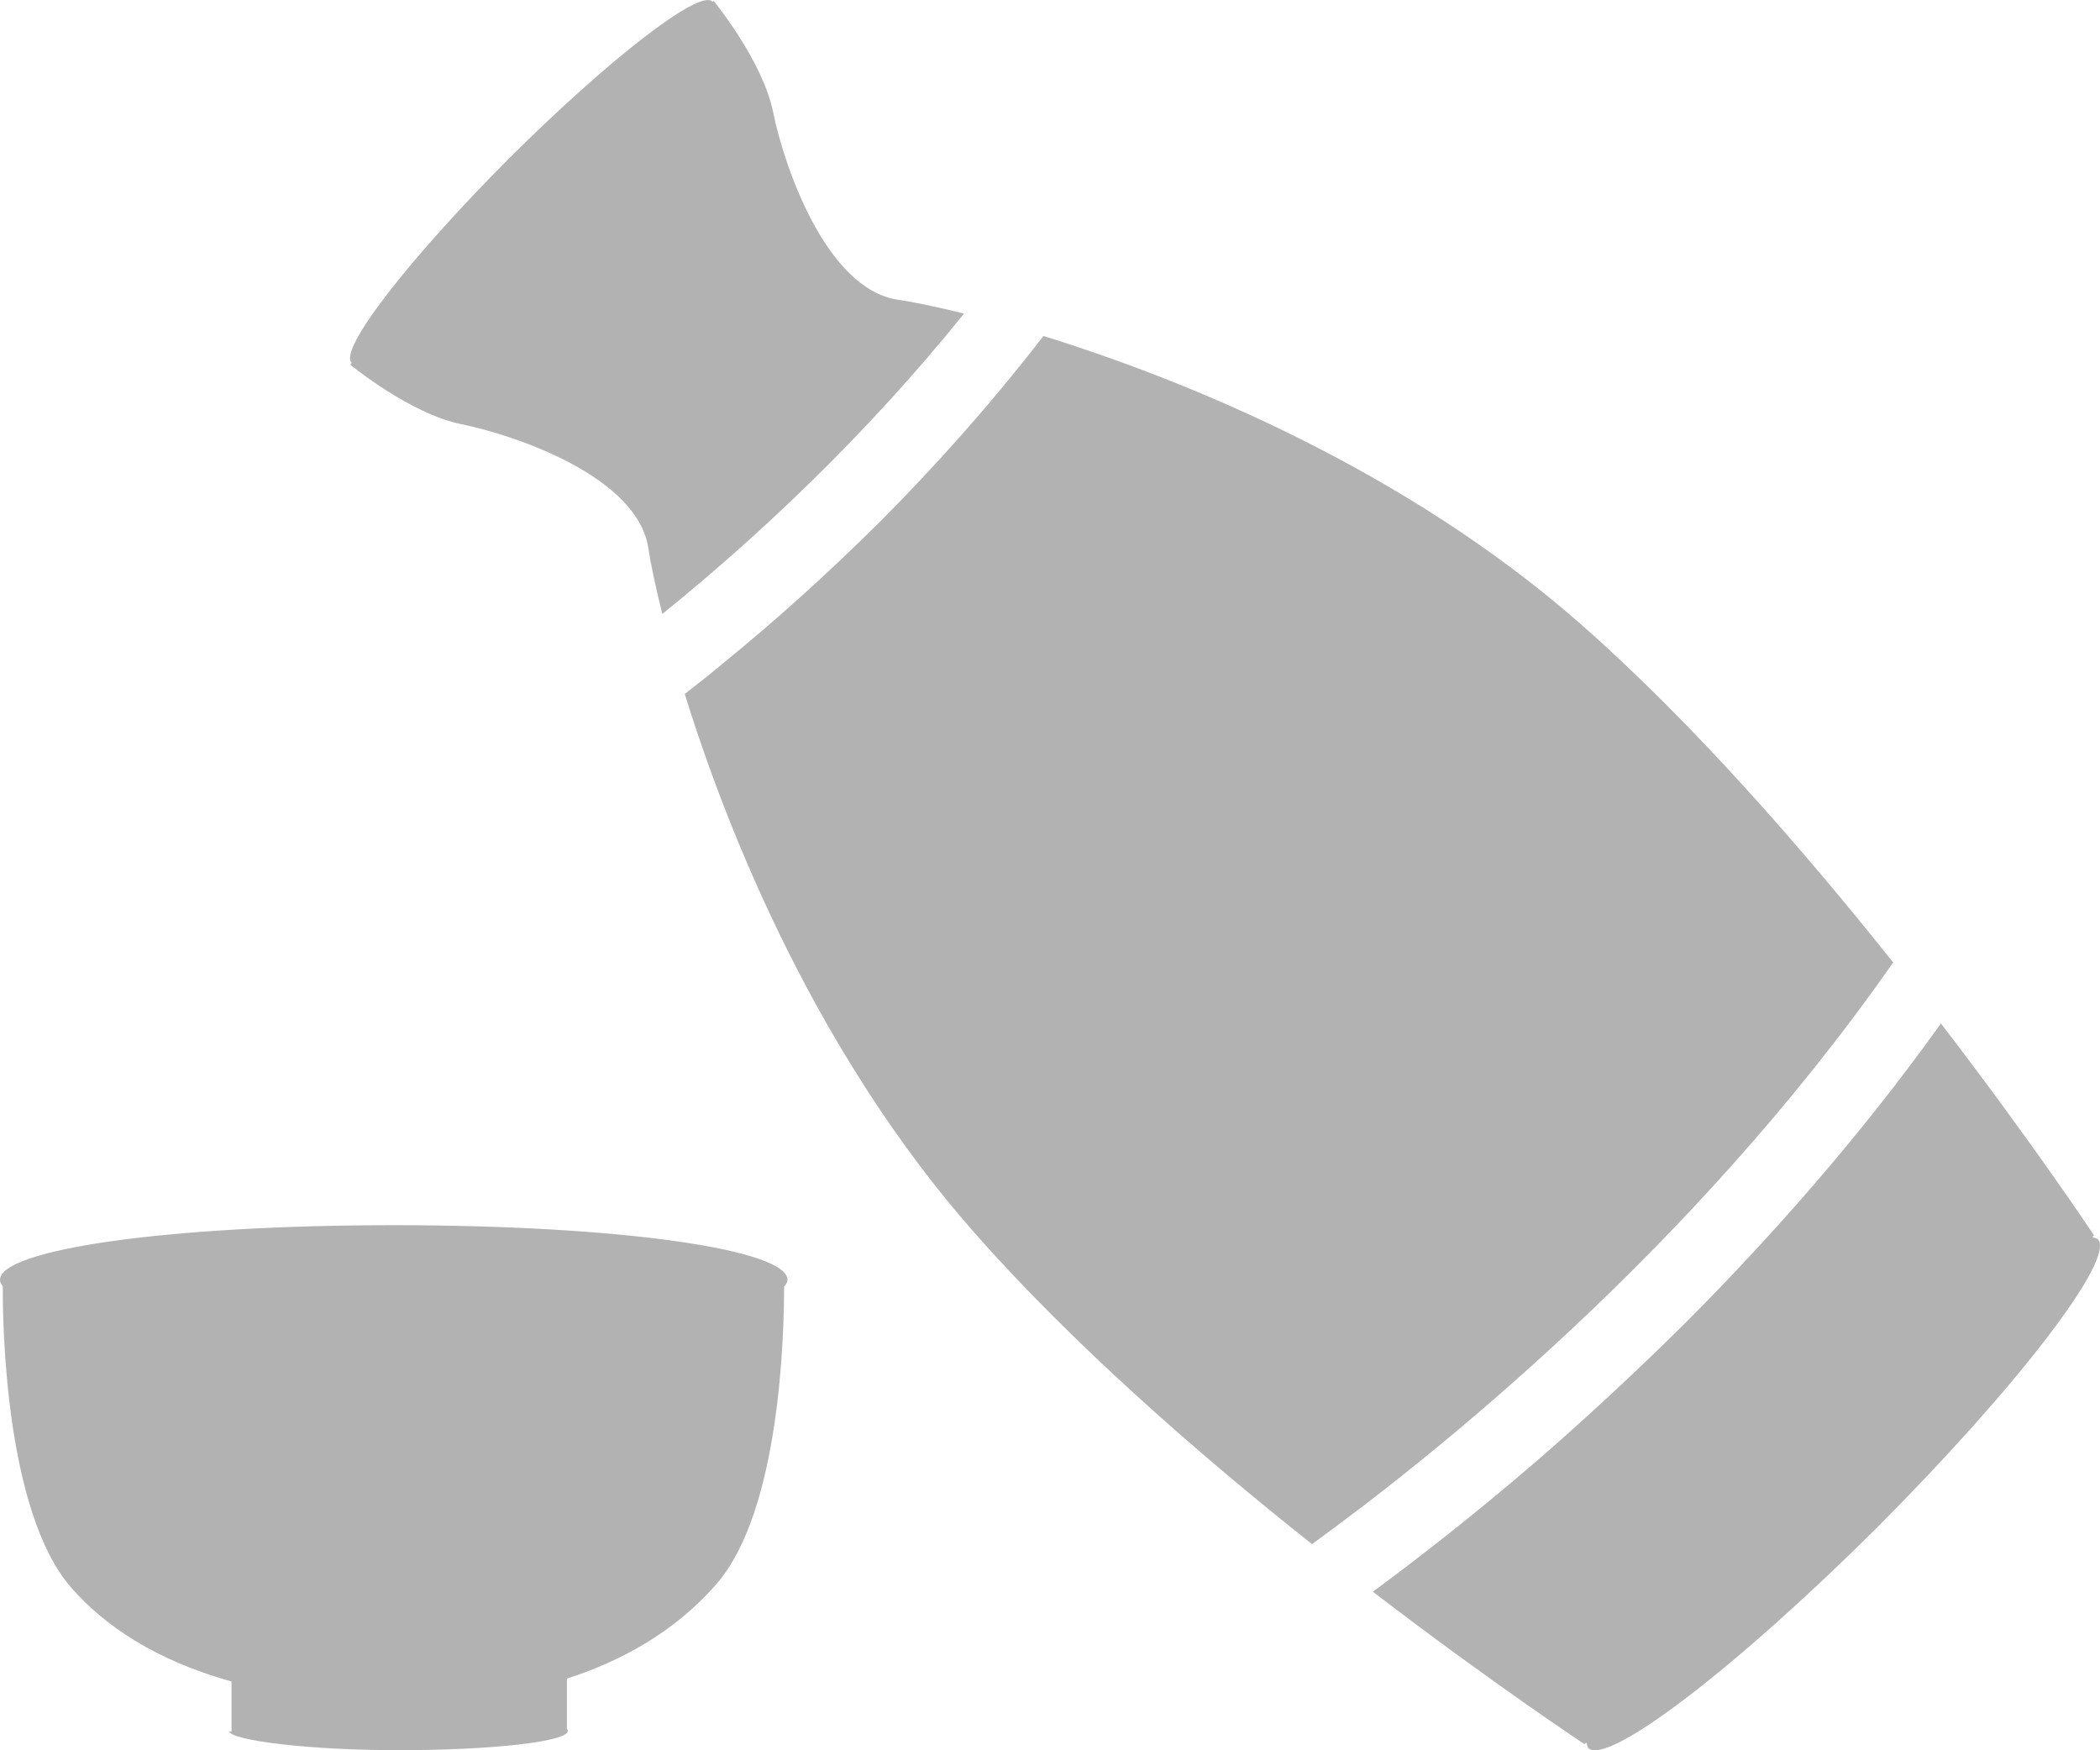 <?xml version="1.0" encoding="utf-8"?>
<!-- Generator: Adobe Illustrator 12.0.0, SVG Export Plug-In . SVG Version: 6.00 Build 51448)  -->
<!DOCTYPE svg PUBLIC "-//W3C//DTD SVG 1.1//EN" "http://www.w3.org/Graphics/SVG/1.1/DTD/svg11.dtd">
<svg  version="1.1" id="sake20" xmlns="http://www.w3.org/2000/svg" xmlns:xlink="http://www.w3.org/1999/xlink" width="24" height="20" viewBox="0 0 24 20"
	 overflow="visible" enable-background="new 0 0 24 20" xml:space="preserve">
<path fill="#b2b2b2" d="M4.501,14C1.899,14,0,14.279,0,14.625c0,0.023,0.012,0.049,0.032,0.072c-0.003,0.408,0.024,2.569,0.778,3.44
	C1.314,18.714,2,19.034,2.646,19.214v0.572H2.619c0.034,0.1,0.889,0.213,1.938,0.213c1.068,0,1.933-0.098,1.933-0.221
	c0-0.01-0.011-0.02-0.011-0.027v-0.57c0.593-0.191,1.22-0.518,1.708-1.08c0.736-0.84,0.774-2.896,0.774-3.399
	C8.984,14.676,9,14.65,9,14.625C9,14.279,7.1,14,4.501,14z M5.276,4.848c0.594,0.12,2.017,0.593,2.135,1.424
	C7.432,6.42,7.486,6.678,7.569,7.016c1.065-0.861,2.307-2.015,3.449-3.433c-0.338-0.083-0.602-0.136-0.75-0.157
	C9.436,3.307,8.957,1.881,8.837,1.287c-0.118-0.592-0.68-1.275-0.68-1.275l-0.016,0.01V0.018C7.997-0.13,6.956,0.676,5.814,1.814
	c-1.138,1.141-1.947,2.182-1.796,2.33L4.02,4.146l-0.018,0.02C4.002,4.166,4.682,4.728,5.276,4.848z M23.974,14.158l-0.061-0.023
	l0.018-0.02c0,0-0.693-1.045-1.749-2.42c-0.937,1.311-1.966,2.464-2.915,3.416c-0.608,0.603-1.178,1.125-1.672,1.555
	c-0.754,0.651-1.418,1.163-1.905,1.522c1.374,1.053,2.419,1.742,2.419,1.742l0.02-0.02l0.02,0.063
	c0.219,0.215,1.692-0.914,3.305-2.52C23.054,15.849,24.188,14.374,23.974,14.158z M21.636,10.998
	c-1.024-1.286-2.285-2.736-3.562-3.859c-2.009-1.768-4.496-2.787-6.149-3.3c-0.605,0.784-1.241,1.493-1.854,2.108
	c-0.63,0.629-1.238,1.168-1.773,1.604C8.14,7.684,7.982,7.809,7.826,7.93c0.512,1.654,1.536,4.143,3.306,6.151
	c1.124,1.277,2.571,2.54,3.862,3.563C16.294,16.705,19.317,14.32,21.636,10.998z"/>
</svg>
